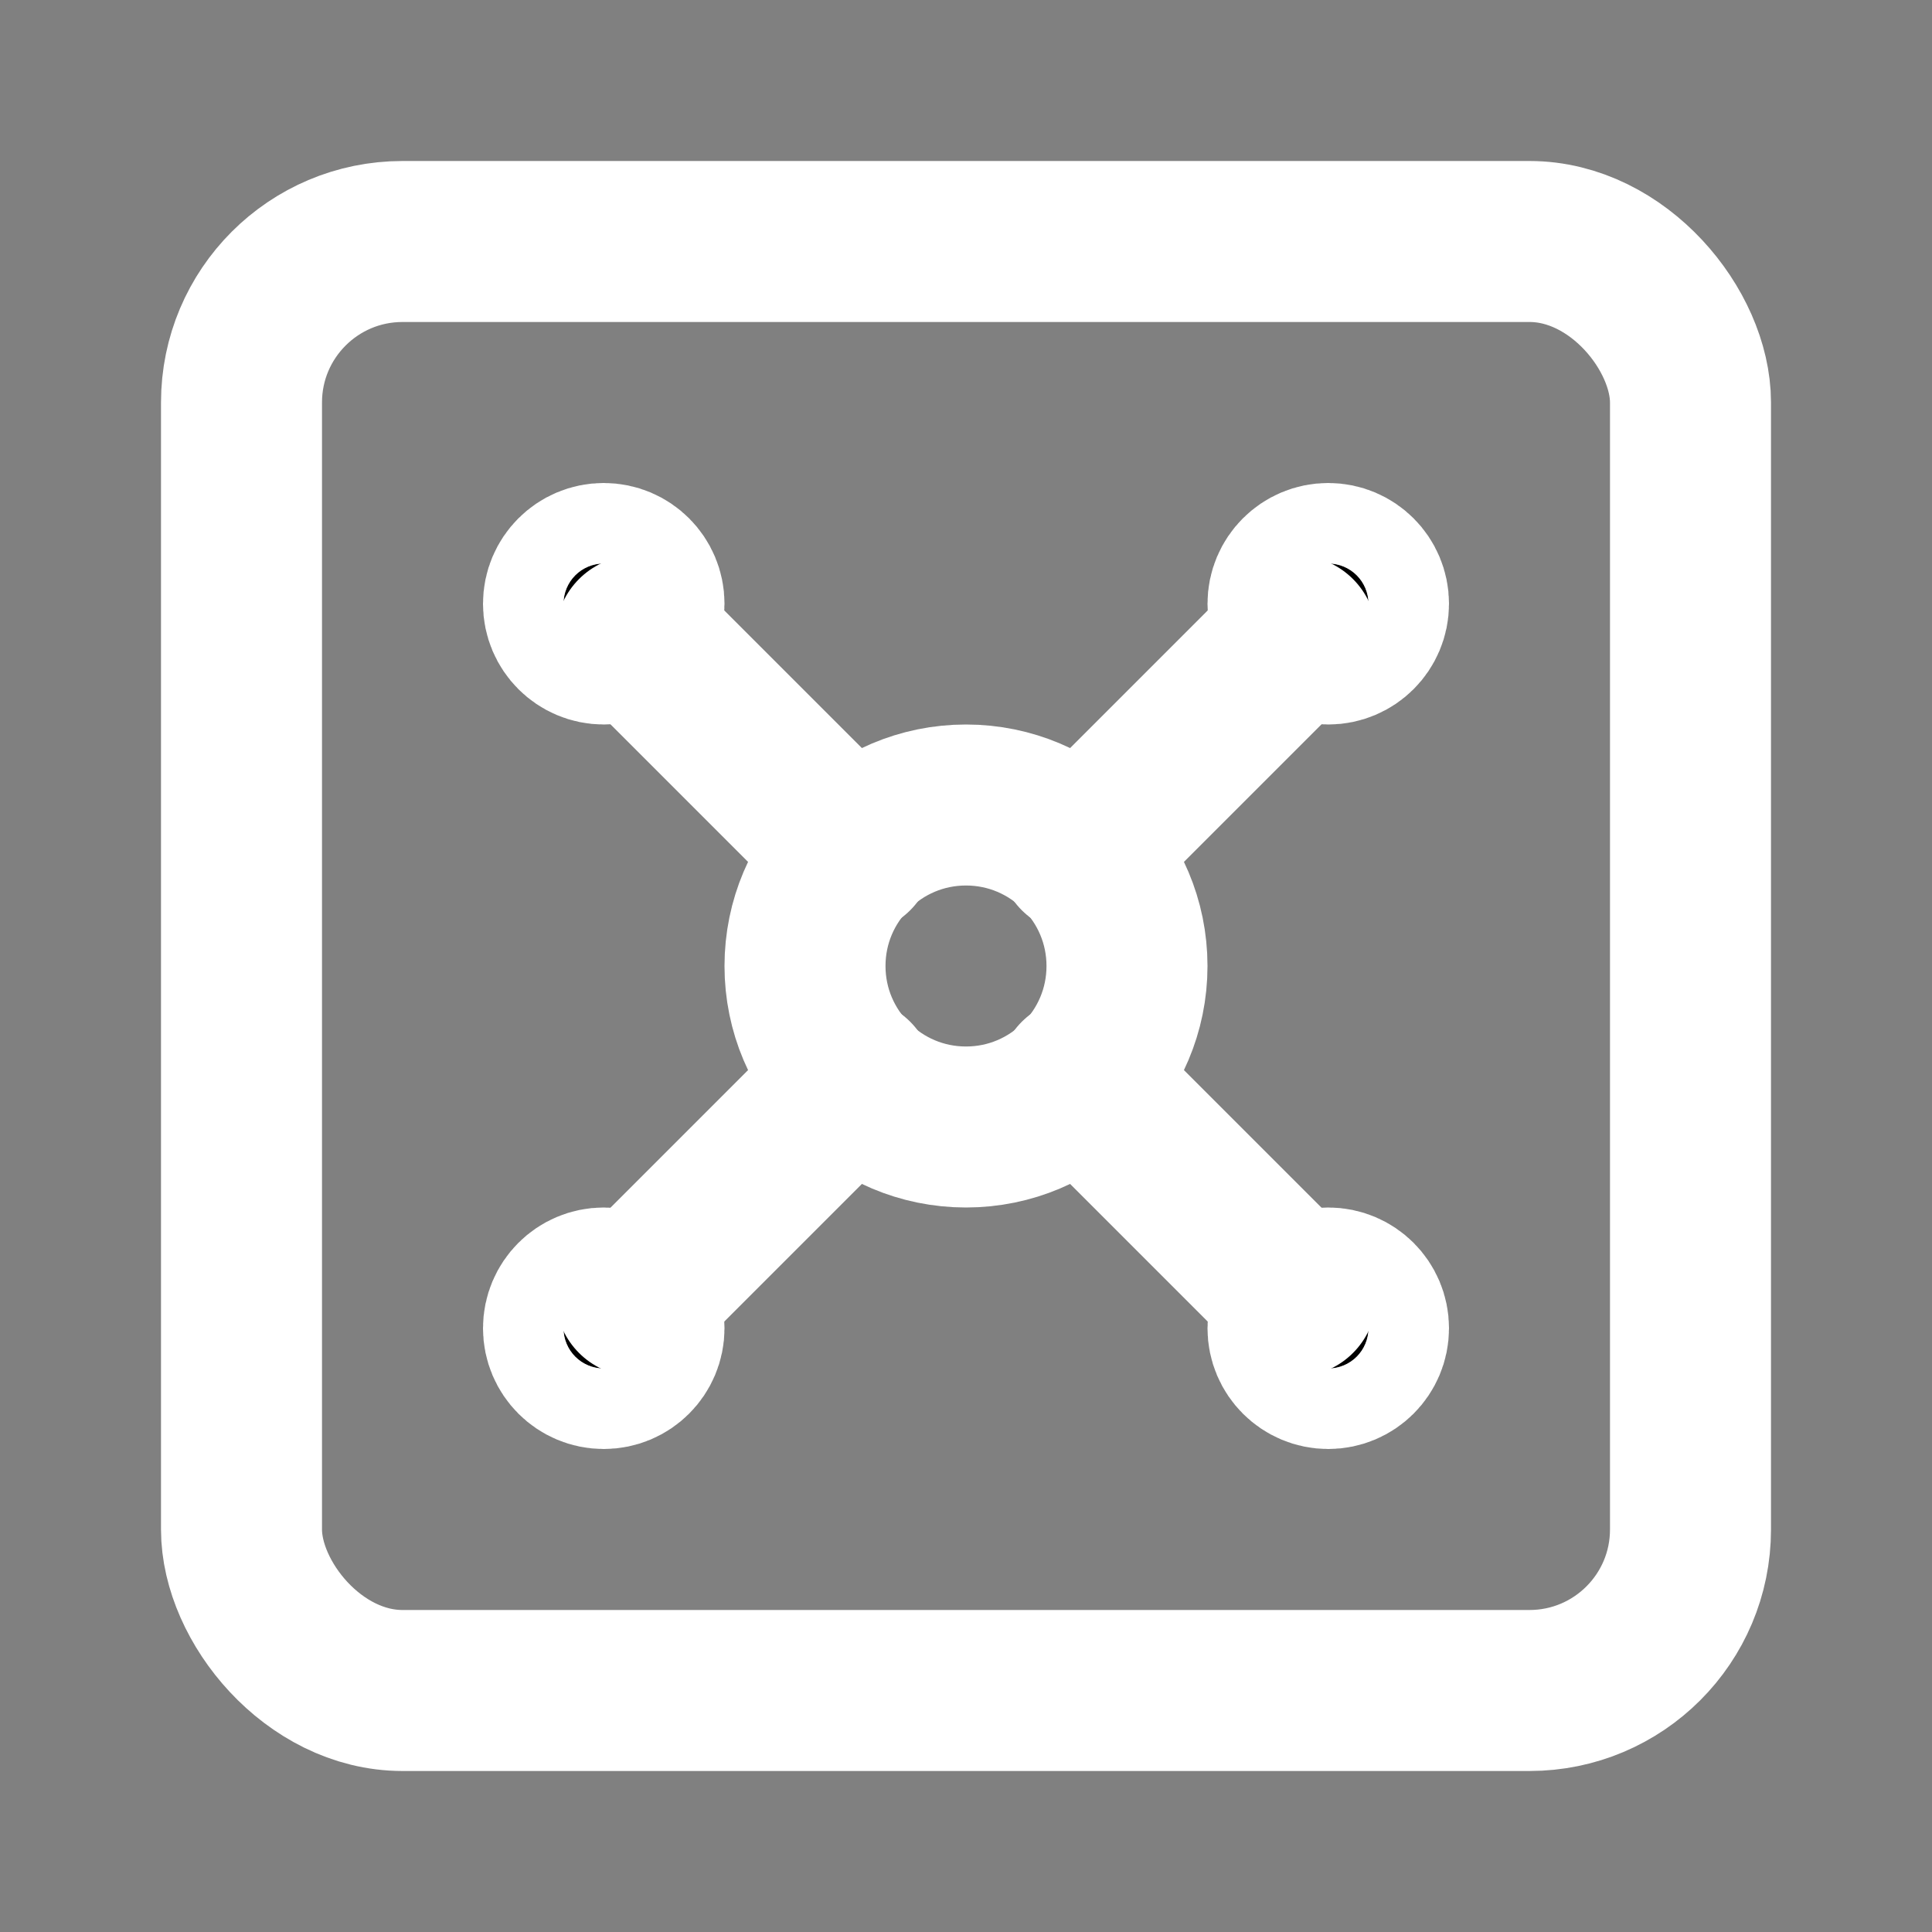 <svg
  xmlns="http://www.w3.org/2000/svg"
  width="24"
  height="24"
  viewBox="0 0 24 24"
  fill="none"
  stroke="#FFFFFF"
  stroke-width="2"
  stroke-linecap="round"
  stroke-linejoin="round"
>
  <rect x="0" y="0" width="24" height="24" fill="#808080" stroke="none"/>
  <rect width="18" height="18" x="3" y="3" rx="2" />
  <circle cx="7.5" cy="7.5" r=".5" fill="currentColor" />
  <path d="m7.9 7.9 2.7 2.7" />
  <circle cx="16.5" cy="7.5" r=".5" fill="currentColor" />
  <path d="m13.4 10.6 2.7-2.7" />
  <circle cx="7.5" cy="16.5" r=".5" fill="currentColor" />
  <path d="m7.9 16.1 2.7-2.7" />
  <circle cx="16.5" cy="16.5" r=".5" fill="currentColor" />
  <path d="m13.4 13.4 2.7 2.7" />
  <circle cx="12" cy="12" r="2" />
</svg>
